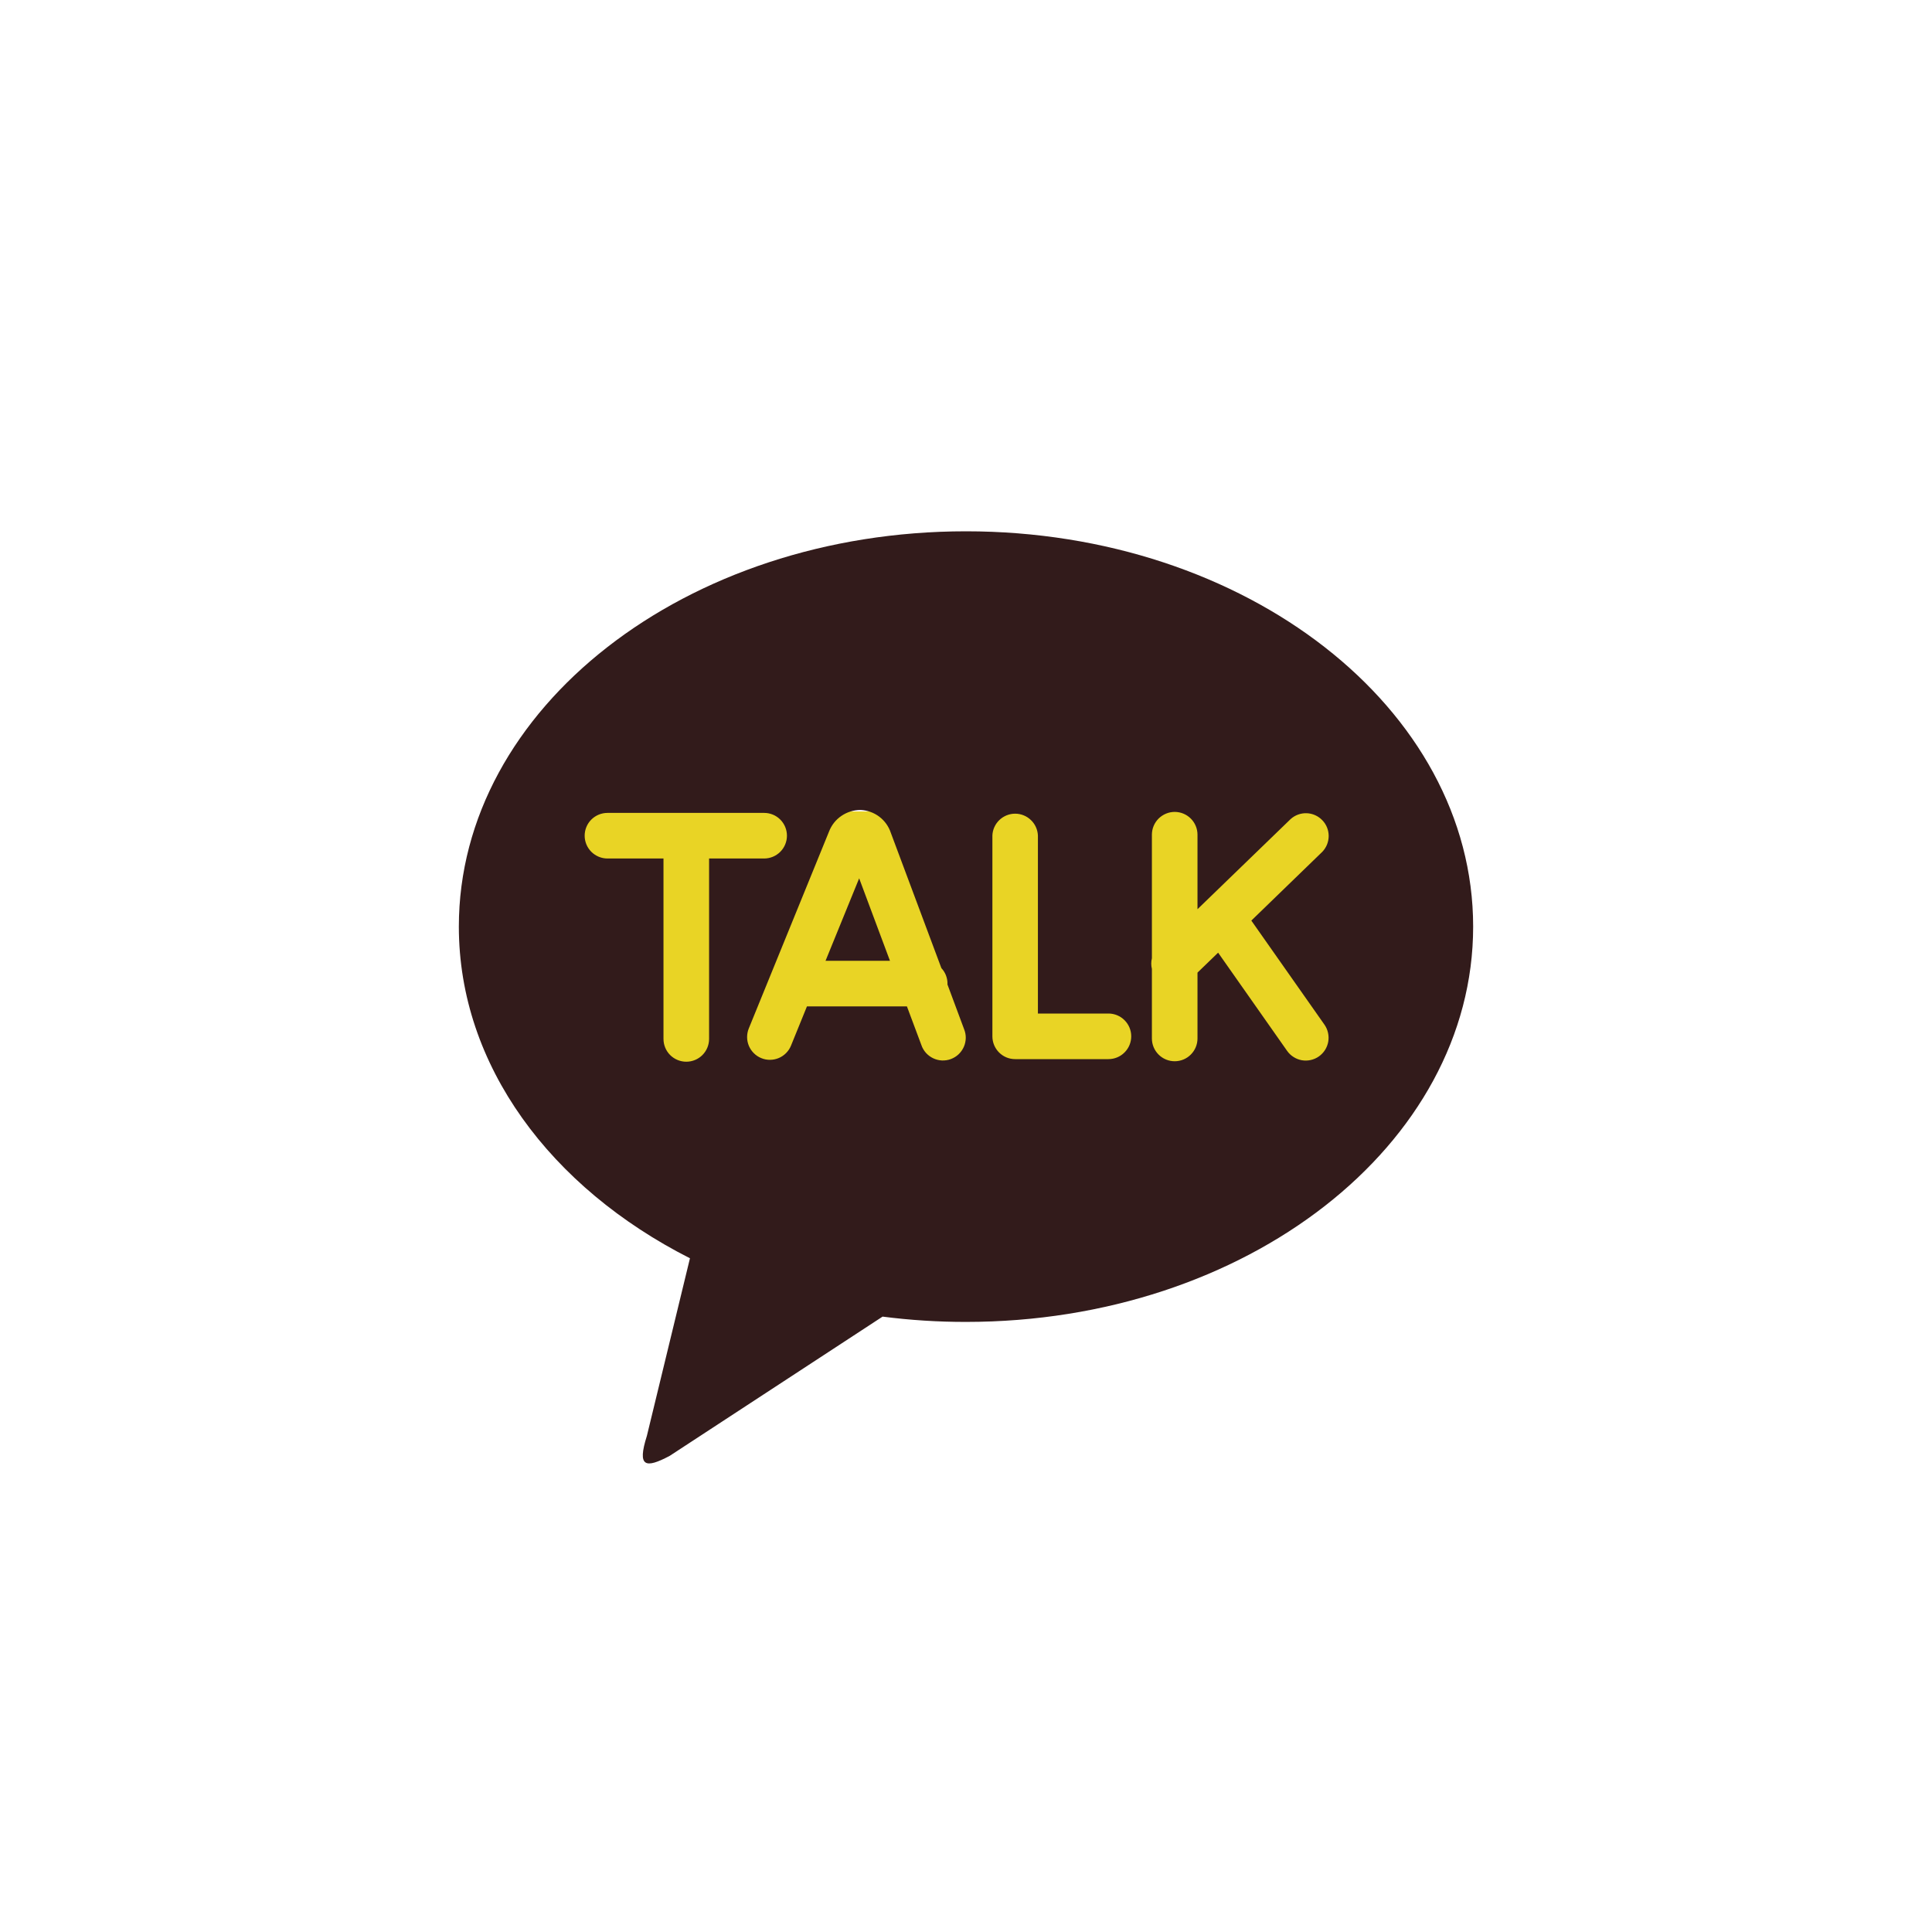<svg width="50" height="50" viewBox="0 0 50 50" fill="none" xmlns="http://www.w3.org/2000/svg">
<g filter="url(#filter0_d_51_2)">
<rect x="5" y="5" width="40" height="40" rx="12" fill="white"/>
</g>
<path d="M15 21H35V29H15V21Z" fill="#E9D425"/>
<path d="M25 13.75C32.249 13.75 38.125 18.33 38.125 23.981C38.125 29.631 32.249 34.211 25 34.211C24.278 34.212 23.557 34.166 22.841 34.074L17.331 37.678C16.705 38.009 16.484 37.972 16.741 37.161L17.856 32.564C14.256 30.739 11.875 27.576 11.875 23.981C11.875 18.331 17.751 13.75 25 13.75ZM32.384 23.825L34.221 22.045C34.327 21.935 34.386 21.788 34.386 21.635C34.386 21.482 34.327 21.335 34.22 21.226C34.114 21.116 33.969 21.051 33.816 21.046C33.664 21.041 33.515 21.095 33.401 21.198L30.991 23.53V21.602C30.991 21.446 30.929 21.296 30.818 21.185C30.708 21.075 30.558 21.012 30.401 21.012C30.245 21.012 30.095 21.075 29.984 21.185C29.873 21.296 29.811 21.446 29.811 21.602V24.799C29.789 24.89 29.789 24.985 29.811 25.076V26.875C29.811 27.032 29.873 27.181 29.984 27.292C30.095 27.403 30.245 27.465 30.401 27.465C30.558 27.465 30.708 27.403 30.818 27.292C30.929 27.181 30.991 27.032 30.991 26.875V25.171L31.525 24.655L33.31 27.196C33.355 27.26 33.411 27.314 33.477 27.355C33.542 27.397 33.615 27.425 33.691 27.439C33.768 27.452 33.846 27.45 33.922 27.433C33.998 27.416 34.069 27.385 34.133 27.34C34.196 27.295 34.25 27.239 34.292 27.173C34.333 27.108 34.361 27.035 34.375 26.959C34.388 26.882 34.386 26.804 34.369 26.728C34.352 26.652 34.321 26.581 34.276 26.517L32.384 23.824V23.825ZM28.686 26.23H26.861V21.621C26.854 21.47 26.789 21.326 26.679 21.222C26.57 21.117 26.424 21.058 26.272 21.058C26.12 21.058 25.974 21.117 25.864 21.222C25.755 21.326 25.689 21.47 25.683 21.621V26.82C25.683 27.145 25.945 27.41 26.271 27.41H28.686C28.843 27.41 28.993 27.348 29.103 27.237C29.214 27.127 29.276 26.977 29.276 26.82C29.276 26.663 29.214 26.514 29.103 26.403C28.993 26.292 28.843 26.23 28.686 26.23ZM21.365 24.865L22.235 22.731L23.032 24.865H21.365ZM24.519 25.475L24.521 25.455C24.521 25.306 24.464 25.163 24.363 25.055L23.055 21.555C23 21.388 22.896 21.242 22.756 21.136C22.616 21.03 22.447 20.97 22.271 20.962C22.095 20.962 21.922 21.015 21.776 21.115C21.63 21.214 21.518 21.356 21.455 21.521L19.379 26.615C19.349 26.687 19.335 26.764 19.335 26.841C19.335 26.919 19.351 26.995 19.381 27.067C19.411 27.138 19.455 27.203 19.51 27.257C19.565 27.312 19.63 27.355 19.702 27.384C19.774 27.414 19.85 27.429 19.928 27.428C20.005 27.428 20.082 27.412 20.154 27.382C20.225 27.352 20.29 27.308 20.344 27.253C20.399 27.198 20.442 27.133 20.471 27.061L20.884 26.045H23.471L23.845 27.045C23.87 27.12 23.911 27.189 23.963 27.248C24.016 27.306 24.079 27.354 24.151 27.388C24.222 27.422 24.299 27.441 24.378 27.445C24.457 27.448 24.536 27.436 24.61 27.408C24.684 27.38 24.752 27.338 24.809 27.284C24.866 27.23 24.912 27.164 24.944 27.092C24.976 27.02 24.992 26.942 24.994 26.863C24.995 26.784 24.98 26.706 24.95 26.633L24.519 25.475ZM20.366 21.628C20.366 21.471 20.304 21.321 20.194 21.211C20.084 21.1 19.934 21.038 19.777 21.038H15.721C15.565 21.038 15.415 21.1 15.304 21.21C15.193 21.321 15.131 21.471 15.131 21.628C15.131 21.784 15.193 21.934 15.304 22.045C15.415 22.155 15.565 22.218 15.721 22.218H17.171V26.887C17.171 27.044 17.233 27.194 17.344 27.305C17.455 27.415 17.605 27.477 17.761 27.477C17.918 27.477 18.068 27.415 18.178 27.305C18.289 27.194 18.351 27.044 18.351 26.887V22.218H19.776C19.933 22.218 20.083 22.155 20.193 22.045C20.304 21.934 20.366 21.784 20.366 21.628Z" fill="#321B1B"/>
<defs>
<filter id="filter0_d_51_2" x="0" y="0" width="50" height="50" filterUnits="userSpaceOnUse" color-interpolation-filters="sRGB">
<feFlood flood-opacity="0" result="BackgroundImageFix"/>
<feColorMatrix in="SourceAlpha" type="matrix" values="0 0 0 0 0 0 0 0 0 0 0 0 0 0 0 0 0 0 127 0" result="hardAlpha"/>
<feOffset/>
<feGaussianBlur stdDeviation="2.5"/>
<feComposite in2="hardAlpha" operator="out"/>
<feColorMatrix type="matrix" values="0 0 0 0 0 0 0 0 0 0 0 0 0 0 0 0 0 0 0.25 0"/>
<feBlend mode="normal" in2="BackgroundImageFix" result="effect1_dropShadow_51_2"/>
<feBlend mode="normal" in="SourceGraphic" in2="effect1_dropShadow_51_2" result="shape"/>
</filter>
</defs>
</svg>
